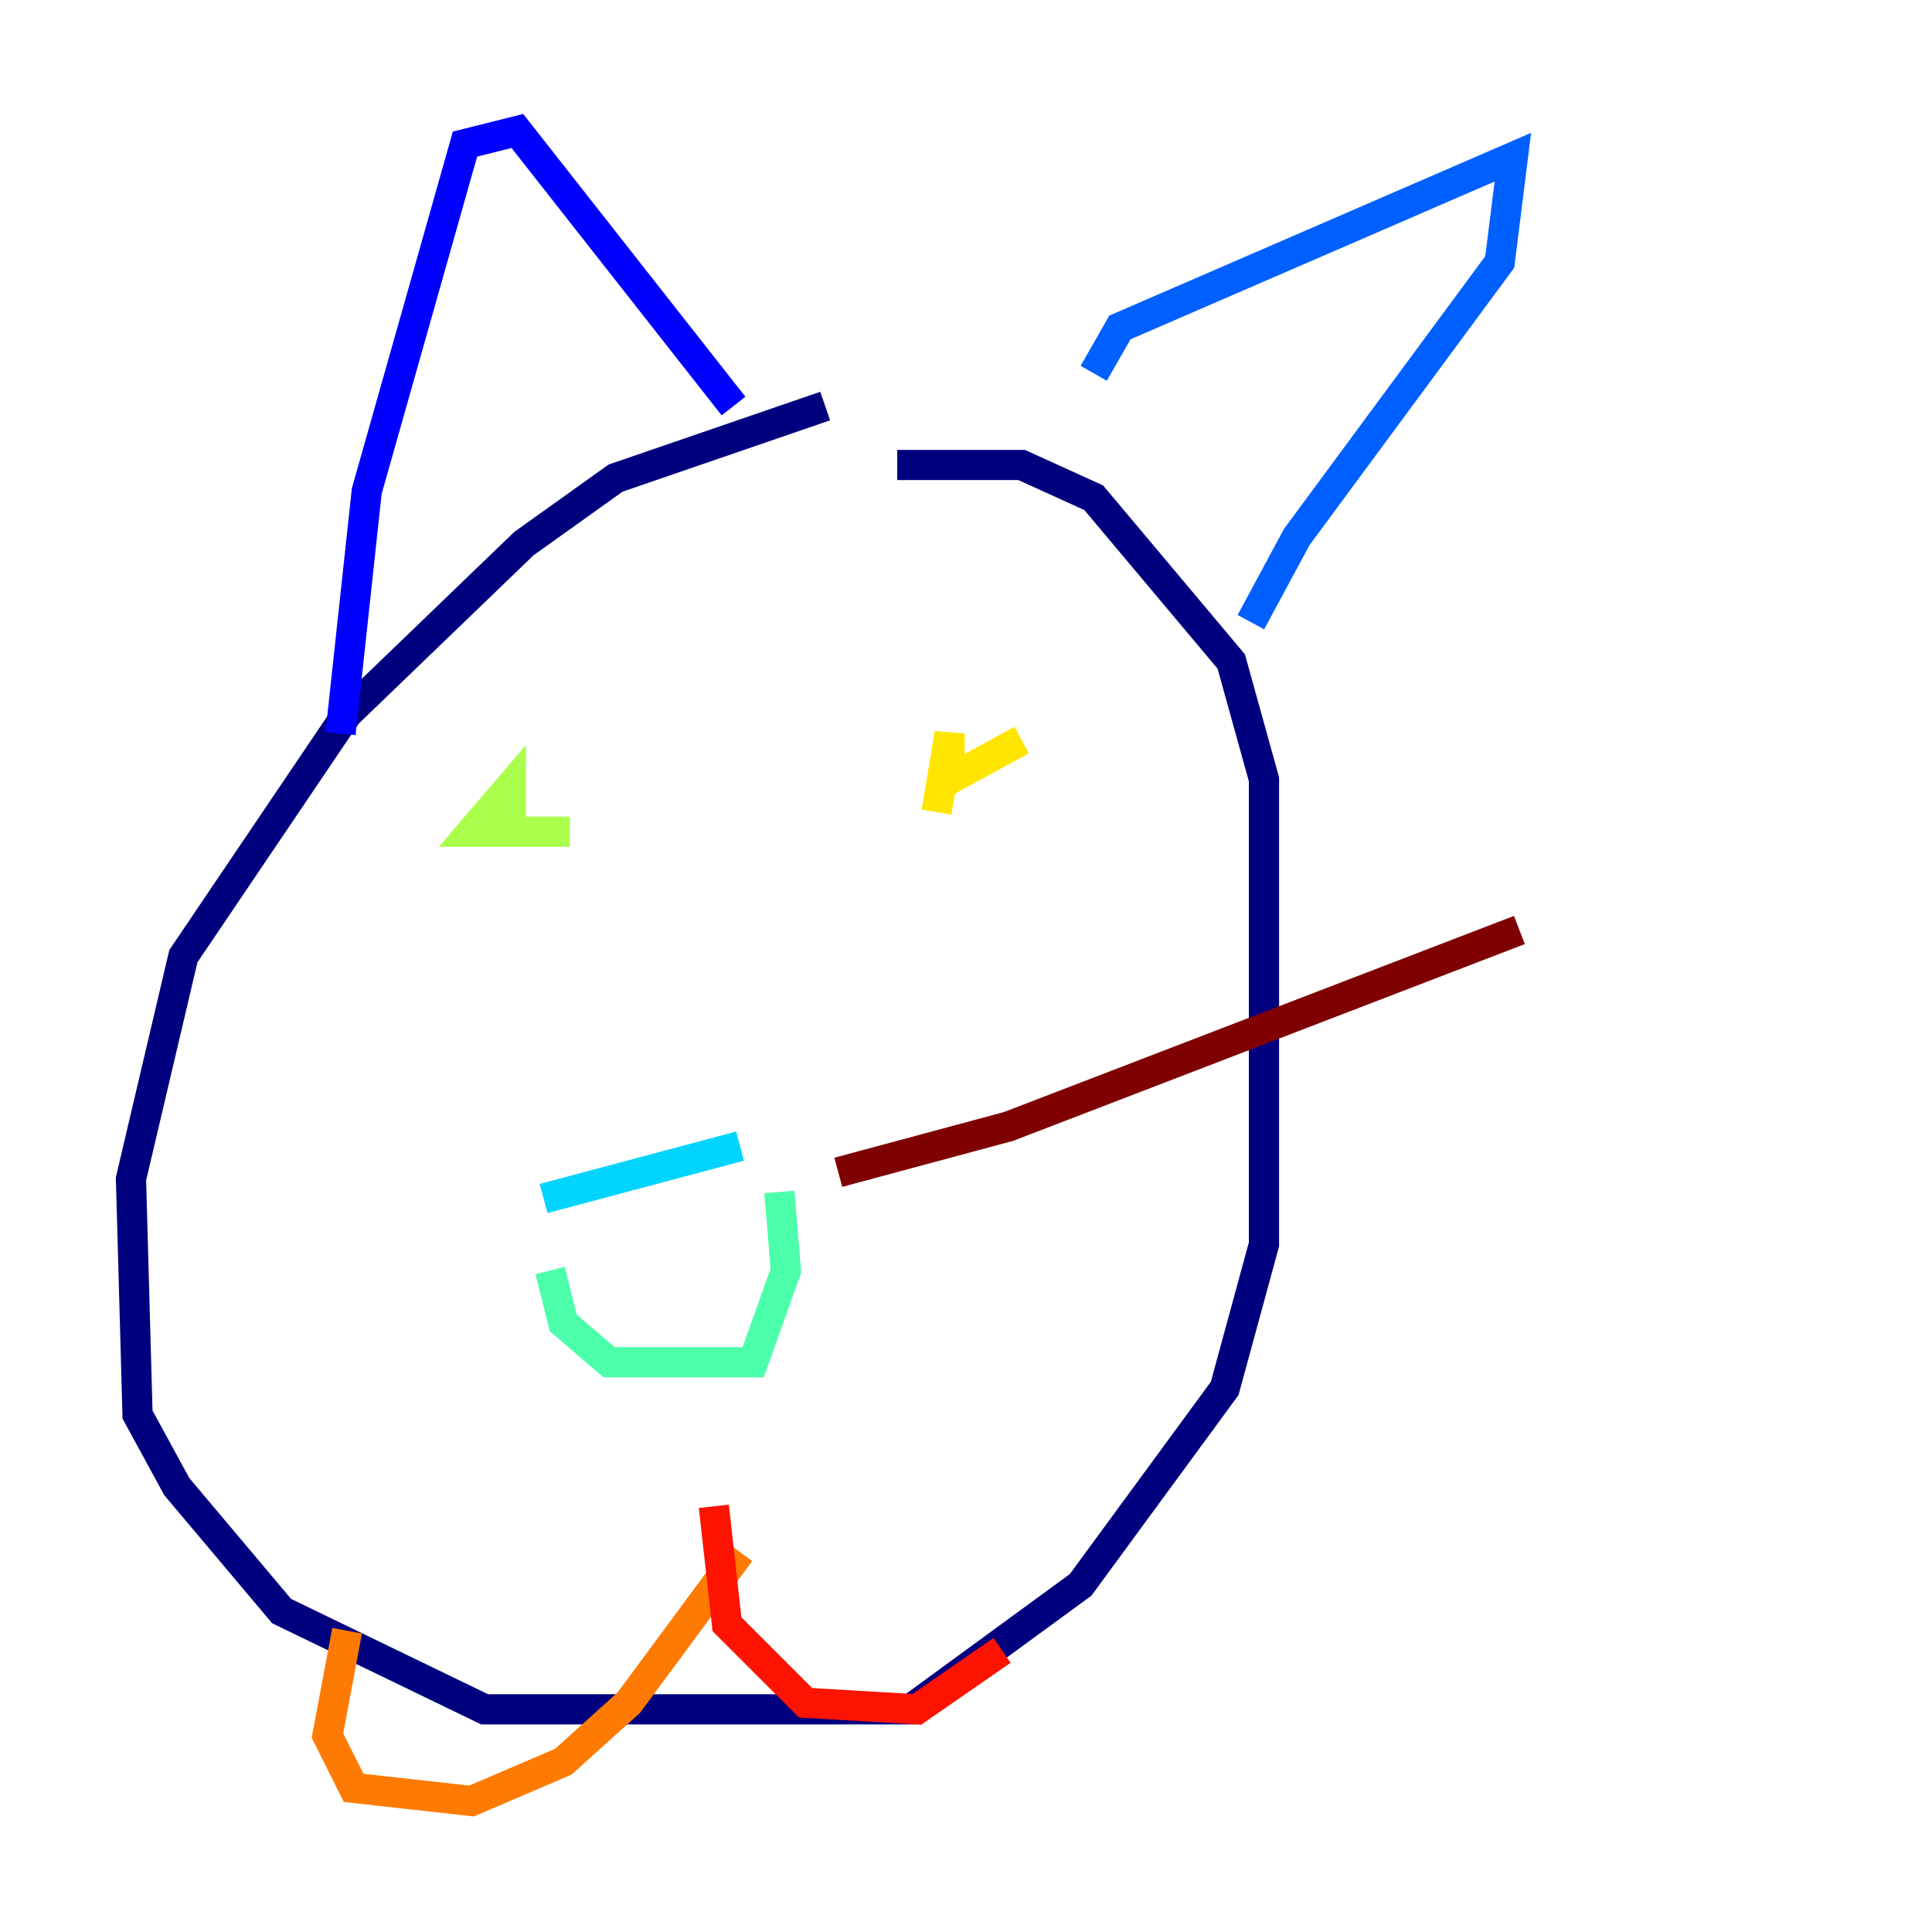 <?xml version="1.0" encoding="utf-8" ?>
<svg baseProfile="tiny" height="128" version="1.2" viewBox="0,0,128,128" width="128" xmlns="http://www.w3.org/2000/svg" xmlns:ev="http://www.w3.org/2001/xml-events" xmlns:xlink="http://www.w3.org/1999/xlink"><defs /><polyline fill="none" points="54.671,26.902 40.786,31.675 34.712,36.014 22.997,47.295 12.149,63.349 8.678,78.102 9.112,93.722 11.715,98.495 18.658,106.739 32.108,113.248 60.312,113.248 71.593,105.003 81.139,91.986 83.742,82.441 83.742,51.634 81.573,43.824 72.461,32.976 67.688,30.807 59.444,30.807" stroke="#00007f" stroke-width="2" /><polyline fill="none" points="22.563,48.597 24.298,32.542 30.807,9.546 34.278,8.678 48.597,26.902" stroke="#0000fe" stroke-width="2" /><polyline fill="none" points="72.461,24.732 74.197,21.695 100.231,10.414 99.363,17.356 85.912,35.58 82.875,41.22" stroke="#0060ff" stroke-width="2" /><polyline fill="none" points="36.014,79.403 49.031,75.932" stroke="#00d4ff" stroke-width="2" /><polyline fill="none" points="36.447,84.176 37.315,87.647 40.352,90.251 49.898,90.251 52.068,84.176 51.634,78.969" stroke="#4cffaa" stroke-width="2" /><polyline fill="none" points="33.844,55.539 33.844,52.068 31.241,55.105 37.749,55.105" stroke="#aaff4c" stroke-width="2" /><polyline fill="none" points="67.688,49.031 62.915,51.634 62.915,48.597 62.047,53.803" stroke="#ffe500" stroke-width="2" /><polyline fill="none" points="49.031,102.834 41.654,112.814 37.315,116.719 31.241,119.322 23.43,118.454 21.695,114.983 22.997,108.041" stroke="#ff7a00" stroke-width="2" /><polyline fill="none" points="47.295,99.797 48.163,107.607 53.37,112.814 60.746,113.248 66.386,109.342" stroke="#fe1200" stroke-width="2" /><polyline fill="none" points="55.539,77.668 66.82,74.63 100.664,61.614" stroke="#7f0000" stroke-width="2" /></svg>